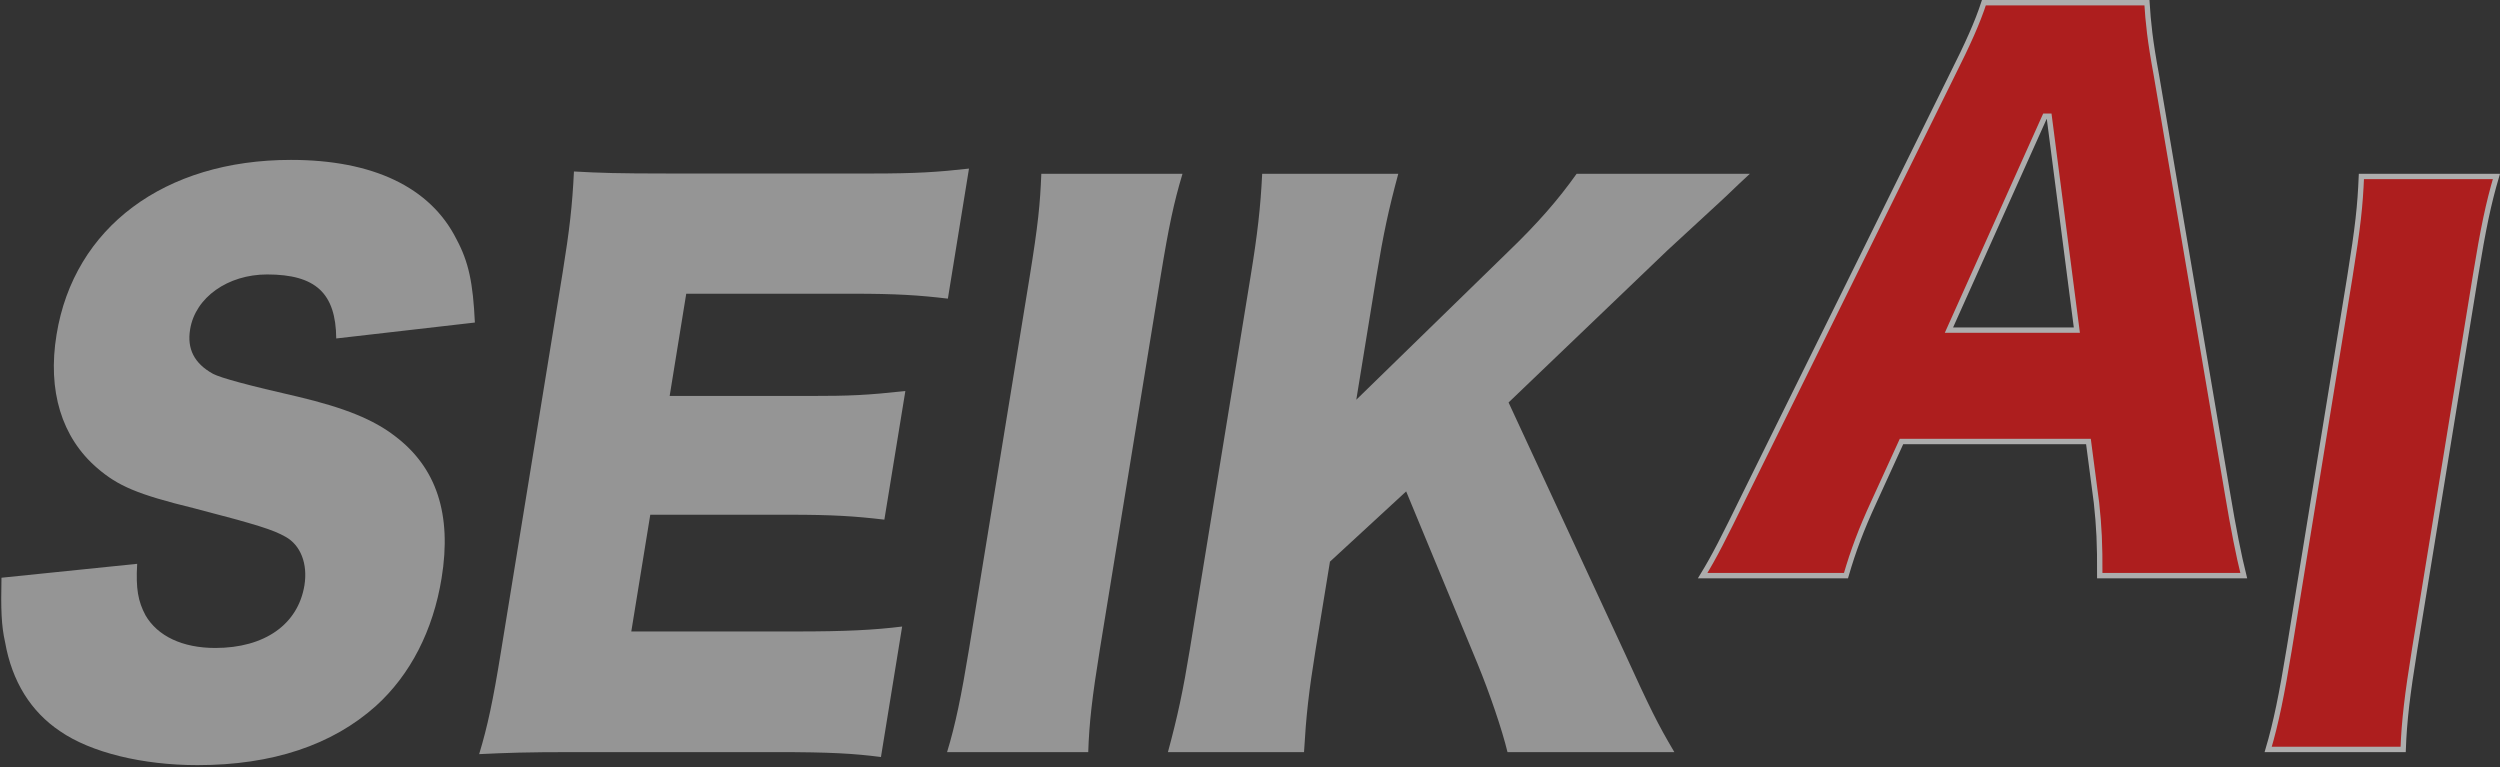 <svg width="466" height="143" viewBox="0 0 466 143" fill="none" xmlns="http://www.w3.org/2000/svg">
<rect x="0" y="0" width="466" height="143" fill="#333333" stroke="none"/>
<g opacity="0.6">
<path opacity="0.8" d="M25.57 105.096C25.296 109.767 25.744 112.089 27.115 114.68C29.358 118.568 34.018 120.781 40.123 120.781C49.343 120.781 55.548 116.381 56.744 109.119C57.392 105.096 56.047 101.614 53.206 100.048C50.913 98.752 48.072 97.834 36.136 94.73C25.545 92.138 21.981 90.572 18.094 87.225C11.49 81.529 8.824 72.836 10.543 62.361C13.783 42.384 30.653 29.804 54.227 29.804C69.428 29.804 80.194 34.852 85.078 44.571C87.371 48.836 88.168 52.724 88.517 60.121L62.675 63.09C62.6 54.667 58.862 51.158 49.792 51.158C42.49 51.158 36.41 55.423 35.438 61.389C34.84 65.007 36.186 67.734 39.699 69.677C41.161 70.451 46.436 71.873 55.523 73.943C64.27 76.021 69.653 78.208 73.69 81.34C81.365 87.171 84.256 95.864 82.312 107.769C80.742 117.488 76.506 125.776 70.051 131.607C61.928 138.869 50.788 142.621 36.809 142.621C26.641 142.621 16.973 140.3 11.166 136.277C5.784 132.66 2.245 127.071 0.949 119.701C0.251 116.624 0.152 113.627 0.276 107.688L25.57 105.096Z" fill="white"/>
<path opacity="0.8" d="M164.223 141.11C159.189 140.462 154.928 140.192 144.636 140.192H106.958C97.862 140.192 94.498 140.327 89.314 140.57C90.884 135.387 91.906 130.581 93.351 121.646L104.864 50.888C106.16 42.843 106.683 38.308 106.983 31.964C111.842 32.234 115.181 32.342 124.501 32.342H162.653C170.777 32.342 174.889 32.072 180.62 31.424L176.683 55.666C171.275 55.019 167.014 54.749 159.015 54.749H127.915L124.825 73.808H150.667C158.566 73.808 161.457 73.673 168.758 72.89L164.846 96.863C159.339 96.215 155.302 95.945 147.053 95.945H121.212L117.673 117.704H148.524C157.619 117.704 162.927 117.434 168.16 116.786L164.223 141.029V141.11Z" fill="white"/>
<path opacity="0.8" d="M220.417 32.395C218.822 37.714 217.875 42.114 216.33 51.563L205.017 121.024C203.572 129.96 203.023 134.766 202.849 140.192H176.534C178.079 135.144 179.2 129.69 180.621 121.024L191.934 51.563C193.504 41.844 193.878 38.092 194.102 32.395H220.417Z" fill="white"/>
<path opacity="0.8" d="M302.528 121.024C307.736 132.417 308.907 134.766 312.097 140.192H280.997C280 136.034 277.658 129.177 275.415 123.724L262.108 91.598L247.904 104.692L245.237 121.024C243.942 129.069 243.468 133.335 243.069 140.192H217.701C219.495 133.578 220.517 128.799 221.788 121.024L233.102 51.563C234.397 43.653 234.971 38.605 235.27 32.395H260.638C258.819 39.145 257.897 43.41 256.551 51.563L252.813 74.51L281.122 46.919C286.654 41.601 290.467 37.201 293.881 32.395H326.177C323.635 34.717 322.638 35.77 320.669 37.579C315.785 42.078 312.504 45.102 310.826 46.65L281.197 75.023L302.528 121.024Z" fill="white"/>
<path d="M418.233 107.296H391.396C391.432 101.389 391.254 98.061 390.791 93.759L390.791 93.759L390.79 93.747L389.344 82.733L389.287 82.298H388.849H354.759H354.437L354.304 82.59L349.271 93.603C349.271 93.603 349.271 93.603 349.27 93.604C346.929 98.677 345.441 102.649 344.091 107.296H317.377C319.562 103.712 321.227 100.442 325.254 92.197C325.254 92.197 325.254 92.196 325.254 92.196L363.778 14.209C363.778 14.208 363.778 14.208 363.778 14.207C366.873 8.052 368.597 4.184 369.8 0.5H400.19C400.414 4.09 400.741 7.483 401.963 14.072C401.963 14.073 401.963 14.074 401.963 14.075L415.219 92.059C416.302 98.541 417.321 103.66 418.233 107.296ZM381.497 21.664H381.174L381.041 21.959L363.597 60.834L363.281 61.539H364.054H386.556H387.125L387.052 60.974L382.018 22.1L381.962 21.664H381.522H381.497Z" fill="#FF1010" stroke="white"/>
<path d="M465.33 32.895C463.839 37.965 462.904 42.406 461.419 51.482L461.419 51.483L450.106 120.944L450.106 120.945C448.702 129.624 448.141 134.428 447.948 139.692H422.789C424.245 134.788 425.335 129.411 426.696 121.105L426.697 121.105L438.01 51.643L438.01 51.643C439.538 42.187 439.937 38.356 440.165 32.895H465.33Z" fill="#FF1010" stroke="white"/>
</g>
</svg>
